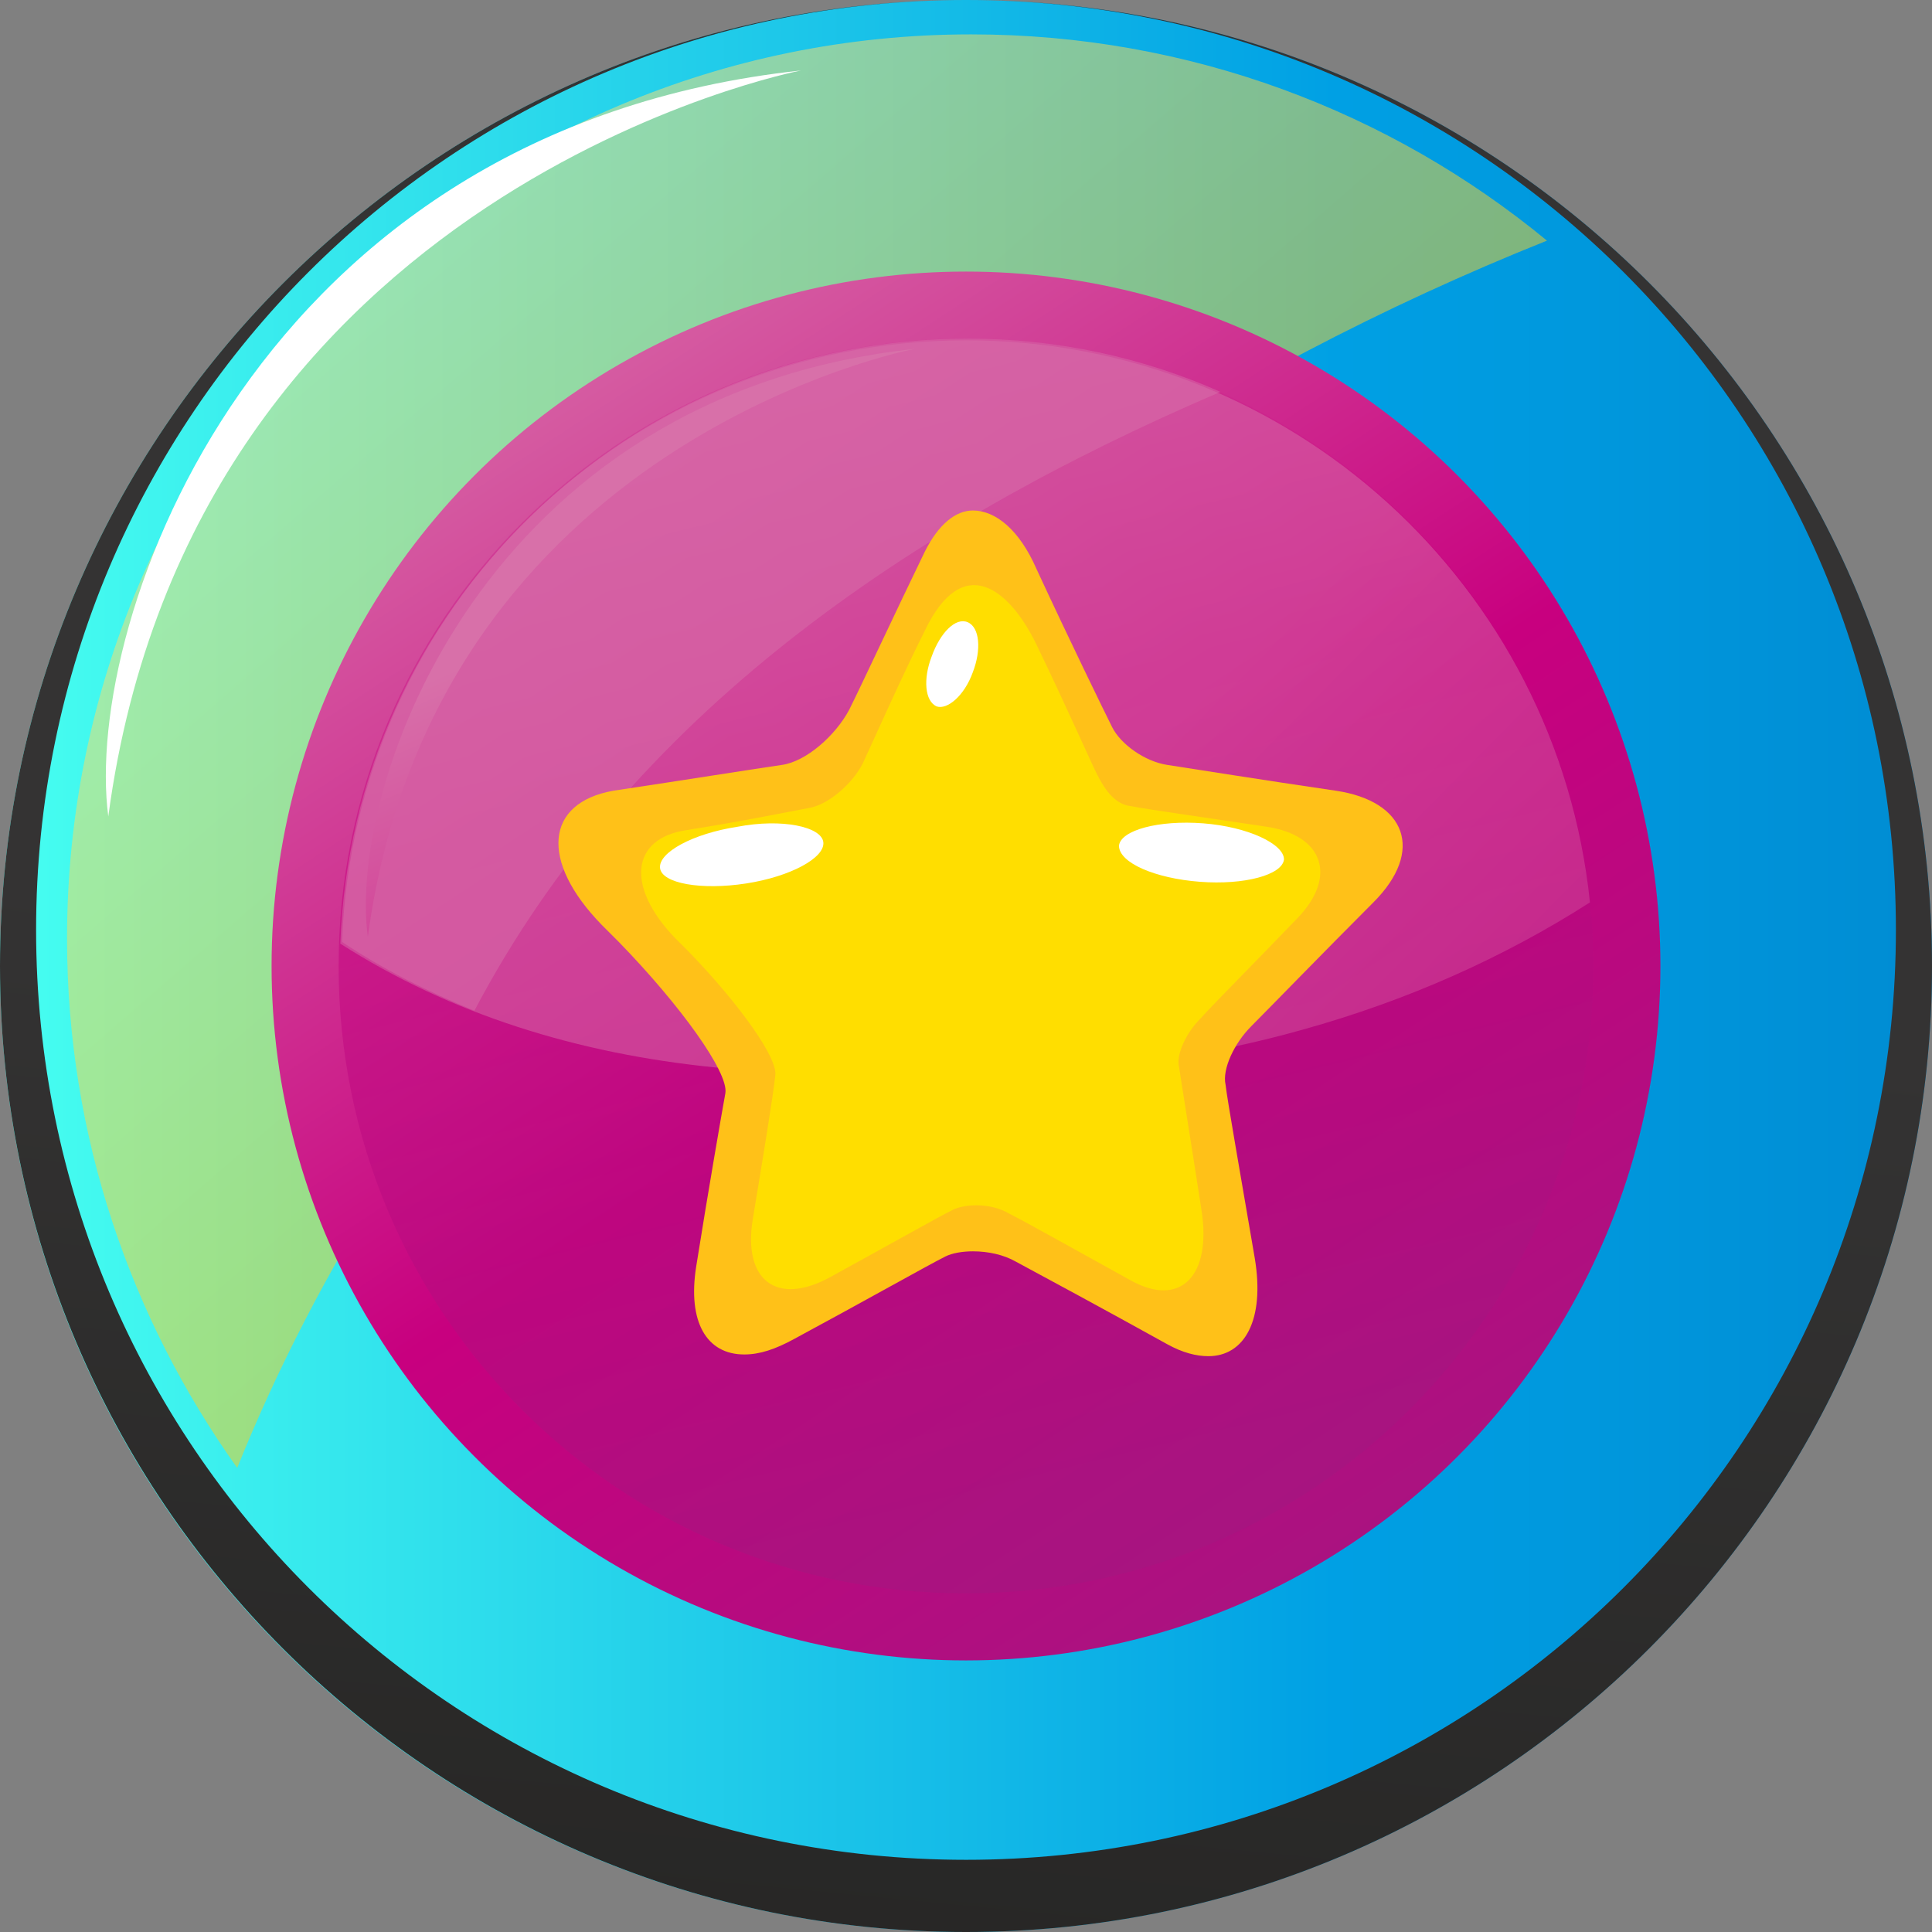 <?xml version="1.0" encoding="utf-8"?>
<!-- Generator: Adobe Illustrator 19.2.0, SVG Export Plug-In . SVG Version: 6.00 Build 0)  -->
<svg version="1.1" id="Isolation_Mode" xmlns="http://www.w3.org/2000/svg" xmlns:xlink="http://www.w3.org/1999/xlink" x="0px"
	 y="0px" viewBox="0 0 112.4 112.4" style="enable-background:new 0 0 112.4 112.4;" xml:space="preserve">
<rect x="0" y="0" width="112.4" height="112.4" fill="#808080" stroke="none"/>
<style type="text/css">
	.st0{fill:url(#SVGID_1_);}
	.st1{opacity:0.5;fill:url(#SVGID_2_);enable-background:new    ;}
	.st2{fill:url(#SVGID_3_);}
	.st3{fill:url(#SVGID_4_);}
	.st4{opacity:0.5;fill:url(#SVGID_5_);enable-background:new    ;}
	.st5{opacity:0.5;fill:url(#SVGID_6_);enable-background:new    ;}
	.st6{opacity:0.5;fill:url(#SVGID_7_);enable-background:new    ;}
	.st7{fill:#FFFFFF;}
	.st8{fill:url(#SVGID_8_);}
	.st9{fill:none;}
	.st10{fill:#FFC118;}
	.st11{fill:#FFDE00;}
</style>
<g>
	<g>
		
			<linearGradient id="SVGID_1_" gradientUnits="userSpaceOnUse" x1="0" y1="44.837" x2="112.432" y2="44.837" gradientTransform="matrix(1 0 0 -1 0 101.054)">
			<stop  offset="0" style="stop-color:#47FFF0"/>
			<stop  offset="0.691" style="stop-color:#00A0E4"/>
			<stop  offset="1" style="stop-color:#008CD3"/>
		</linearGradient>
		<path class="st0" d="M112.4,56.2c0,31-25.2,56.2-56.2,56.2C25.2,112.4,0,87.3,0,56.2C0,25.2,25.2,0,56.2,0
			C87.3,0,112.4,25.2,112.4,56.2z"/>
		
			<linearGradient id="SVGID_2_" gradientUnits="userSpaceOnUse" x1="6.99" y1="103.137" x2="111.94" y2="-17.655" gradientTransform="matrix(1 0 0 -1 0 101.054)">
			<stop  offset="0" style="stop-color:#FFEBA9"/>
			<stop  offset="0.5" style="stop-color:#FECC00"/>
			<stop  offset="1" style="stop-color:#F8AE00"/>
		</linearGradient>
		<path class="st1" d="M62.6,28.4C71.3,22.6,80.5,17.8,90,14C80.9,6.5,69.2,2,56.5,2C27.5,2,3.9,25.5,3.9,54.6
			c0,11.5,3.7,22.1,9.9,30.8C23.2,62,41.9,42.3,62.6,28.4z"/>
		<g>
			
				<linearGradient id="SVGID_3_" gradientUnits="userSpaceOnUse" x1="58.501" y1="68.326" x2="46.125" y2="-58.903" gradientTransform="matrix(1 0 0 -1 0 101.054)">
				<stop  offset="0.183" style="stop-color:#343333"/>
				<stop  offset="1" style="stop-color:#1D1D1B"/>
			</linearGradient>
			<path class="st2" d="M56.2,0c29.9,0,54.1,24.2,54.1,54.1s-24.2,54.1-54.1,54.1C26.3,108.2,2.1,84,2.1,54.1
				C2.1,24.2,26.3,0,56.2,0C25.2,0,0,25.2,0,56.2c0,31,25.2,56.2,56.2,56.2c31,0,56.2-25.2,56.2-56.2C112.4,25.2,87.3,0,56.2,0z"/>
		</g>
		
			<linearGradient id="SVGID_4_" gradientUnits="userSpaceOnUse" x1="28.858" y1="86.722" x2="84.797" y2="1.081" gradientTransform="matrix(1 0 0 -1 0 101.054)">
			<stop  offset="0" style="stop-color:#D870A9"/>
			<stop  offset="0.5" style="stop-color:#C8007F"/>
			<stop  offset="1" style="stop-color:#A11880"/>
		</linearGradient>
		<circle class="st3" cx="56.2" cy="56.2" r="40.4"/>
		
			<linearGradient id="SVGID_5_" gradientUnits="userSpaceOnUse" x1="41.942" y1="103.229" x2="63.725" y2="14.116" gradientTransform="matrix(1 0 0 -1 0 101.054)">
			<stop  offset="0" style="stop-color:#D870A9"/>
			<stop  offset="0.5" style="stop-color:#C8007F"/>
			<stop  offset="1" style="stop-color:#A11880"/>
		</linearGradient>
		<path class="st4" d="M92.7,56.2c0,20.1-16.3,36.5-36.5,36.5S19.7,76.4,19.7,56.2c0-20.1,16.3-36.5,36.5-36.5S92.7,36.1,92.7,56.2z
			"/>
		
			<linearGradient id="SVGID_6_" gradientUnits="userSpaceOnUse" x1="59.622" y1="49.803" x2="163.232" y2="-52.617" gradientTransform="matrix(1 0 0 -1 0 101.054)">
			<stop  offset="0" style="stop-color:#D870A9"/>
			<stop  offset="0.5" style="stop-color:#C8007F"/>
			<stop  offset="1" style="stop-color:#A11880"/>
		</linearGradient>
		<path class="st5" d="M41.6,62.1c11.3,1,23.2,0.9,34.2-2.2c6.1-1.7,11.7-4.2,16.7-7.4c-1.9-18.4-17.4-32.7-36.3-32.7
			c-19.7,0-35.7,15.6-36.4,35.1C26.2,59,33.6,61.3,41.6,62.1z"/>
		
			<linearGradient id="SVGID_7_" gradientUnits="userSpaceOnUse" x1="58.788" y1="48.954" x2="162.41" y2="-53.476" gradientTransform="matrix(1 0 0 -1 0 101.054)">
			<stop  offset="0" style="stop-color:#D870A9"/>
			<stop  offset="0.5" style="stop-color:#C8007F"/>
			<stop  offset="1" style="stop-color:#A11880"/>
		</linearGradient>
		<path class="st6" d="M71,22.8c-4.5-2-9.5-3.1-14.7-3.1c-19.7,0-35.7,15.6-36.4,35.1c2.4,1.6,5,2.9,7.7,4
			C36.6,41.7,52.8,30.6,71,22.8z"/>
	</g>
	<path class="st7" d="M46.6,4.1c0,0-35.4,6.8-40.3,43.4C4.8,36.1,14.9,7.5,46.6,4.1z"/>
	
		<linearGradient id="SVGID_8_" gradientUnits="userSpaceOnUse" x1="36.137" y1="66.28" x2="63.199" y2="3.245" gradientTransform="matrix(1 0 0 -1 0 101.054)">
		<stop  offset="0" style="stop-color:#D870A9"/>
		<stop  offset="0.5" style="stop-color:#C8007F"/>
		<stop  offset="1" style="stop-color:#A11880"/>
	</linearGradient>
	<path class="st8" d="M53.2,20.3c0,0-27.9,5.3-31.8,34.2C20.2,45.6,28.2,23,53.2,20.3z"/>
</g>
<g id="Element_Star_Filled_Big_1_">
	<path class="st9" d="M82.1,57.3c2.1-2.1,3-4.6,2.6-6.9c0.2-1,0.1-2-0.2-3c-0.8-2.6-3.2-4.4-6.6-4.9L73,41.8L68.3,41
		c-0.1,0-0.4-0.2-0.5-0.3c-0.6-1.2-2.4-5.1-4.3-8.9c-1.6-3.4-4.1-5.4-6.9-5.4l0,0c-2.5,0-4.7,1.6-6,4.3l-1.3,2.7l-3,6.4
		c-0.2,0.5-0.9,1.1-1.2,1.2l-5.4,0.8l-4.2,0.6c-3,0.4-5.2,2.1-5.9,4.6c-0.3,1-0.4,2-0.2,3.1c-0.4,2.7,0.8,5.7,3.5,8.3l1,1
		c2.4,2.4,4,4.5,4.7,5.7l-1.2,7.5c-0.2,1.2-0.2,2.2-0.1,3.1c-0.3,3.1,0.7,5,1.6,6.1c1.2,1.4,2.9,2.2,4.8,2.2c1.4,0,2.9-0.4,4.5-1.3
		l7.2-3.9l1.3-0.7c0,0,0.1,0,0.1,0c0.3,0,0.6,0.1,0.8,0.2l8.7,4.7c1.4,0.7,2.7,1.1,4,1.1c1.9,0,3.5-0.8,4.7-2.2
		c0.9-1.1,1.9-3.2,1.6-6.4c0.1-1,0.1-2.1-0.2-3.4l-1.1-6.7l-0.2-1c0-0.1,0.1-0.1,0.1-0.2L82.1,57.3z"/>
	<g>
		<g>
			<path class="st10" d="M56.6,29.7c1.3,0,2.7,1.1,3.7,3.4c1.9,4.1,3.9,8.2,4.4,9.2c0.5,1,1.9,2,3.2,2.2c1.3,0.2,5.7,0.9,9.8,1.5
				c4.1,0.6,5.2,3.5,2.2,6.5c-2.9,2.9-6.1,6.2-7.1,7.2c-1,1-1.7,2.5-1.5,3.4c0.1,0.9,0.9,5.4,1.7,10.1c0.6,3.6-0.6,5.7-2.7,5.7
				c-0.7,0-1.5-0.2-2.4-0.7c-3.6-2-7.5-4.1-8.8-4.8c-0.7-0.4-1.6-0.6-2.5-0.6c-0.6,0-1.2,0.1-1.6,0.3c-1,0.5-4.9,2.7-8.8,4.8
				c-1.1,0.6-2,0.9-2.9,0.9c-2.2,0-3.3-1.9-2.8-5.1c0.7-4.4,1.5-9,1.7-10.1c0.2-1.2-2.6-5.1-6.2-8.8l-1-1c-3.6-3.7-3.3-7.1,0.7-7.8
				c4-0.6,8.4-1.3,9.8-1.5c1.4-0.2,3.1-1.7,3.9-3.2c0.8-1.6,2.7-5.7,4.4-9.2C54.6,30.5,55.6,29.7,56.6,29.7"/>
		</g>
	</g>
	<g>
		<g>
			<path class="st11" d="M53.8,36.7c2.2-4.6,4.9-2.5,6.5,0.8c1.6,3.3,3.1,6.7,3.5,7.5c0.4,0.8,1,1.8,2,1.9c1,0.2,4.6,0.7,7.9,1.2
				c3.3,0.5,4.1,2.9,1.8,5.3c-2.3,2.4-4.9,5-5.7,5.9c-0.8,0.8-1.4,2.1-1.2,2.8c0.1,0.7,0.7,4.4,1.3,8.3c0.6,3.8-1.2,5.7-4.1,4.1
				c-2.9-1.6-6.1-3.4-7.1-3.9c-1-0.6-2.5-0.6-3.3-0.2c-0.8,0.4-4,2.2-7.1,3.9c-3.1,1.7-5.1,0.2-4.5-3.4c0.6-3.6,1.2-7.3,1.3-8.3
				c0.2-1-2.1-4.2-5-7.2l-0.8-0.8c-2.9-3-2.6-5.8,0.6-6.3c3.2-0.5,6.1-1.1,7.2-1.3c1.1-0.2,2.5-1.4,3.1-2.6
				C50.9,42.9,52.4,39.5,53.8,36.7z"/>
		</g>
	</g>
	<path class="st7" d="M47.9,49c0.1,0.9-1.9,2-4.5,2.4c-2.6,0.4-4.9,0-5-0.9s1.9-2,4.5-2.4C45.5,47.6,47.8,48.1,47.9,49z"/>
	<path class="st7" d="M74.7,50c-0.1,0.9-2.3,1.5-4.9,1.3c-2.6-0.2-4.7-1.1-4.7-2.1c0.1-0.9,2.3-1.5,4.9-1.3
		C72.6,48.1,74.7,49.1,74.7,50z"/>
	<path class="st7" d="M56.3,36.2c0.7,0.3,0.8,1.6,0.3,2.9c-0.5,1.4-1.5,2.2-2.1,2c-0.7-0.3-0.8-1.6-0.3-2.9
		C54.7,36.8,55.6,35.9,56.3,36.2z"/>
</g>
</svg>

